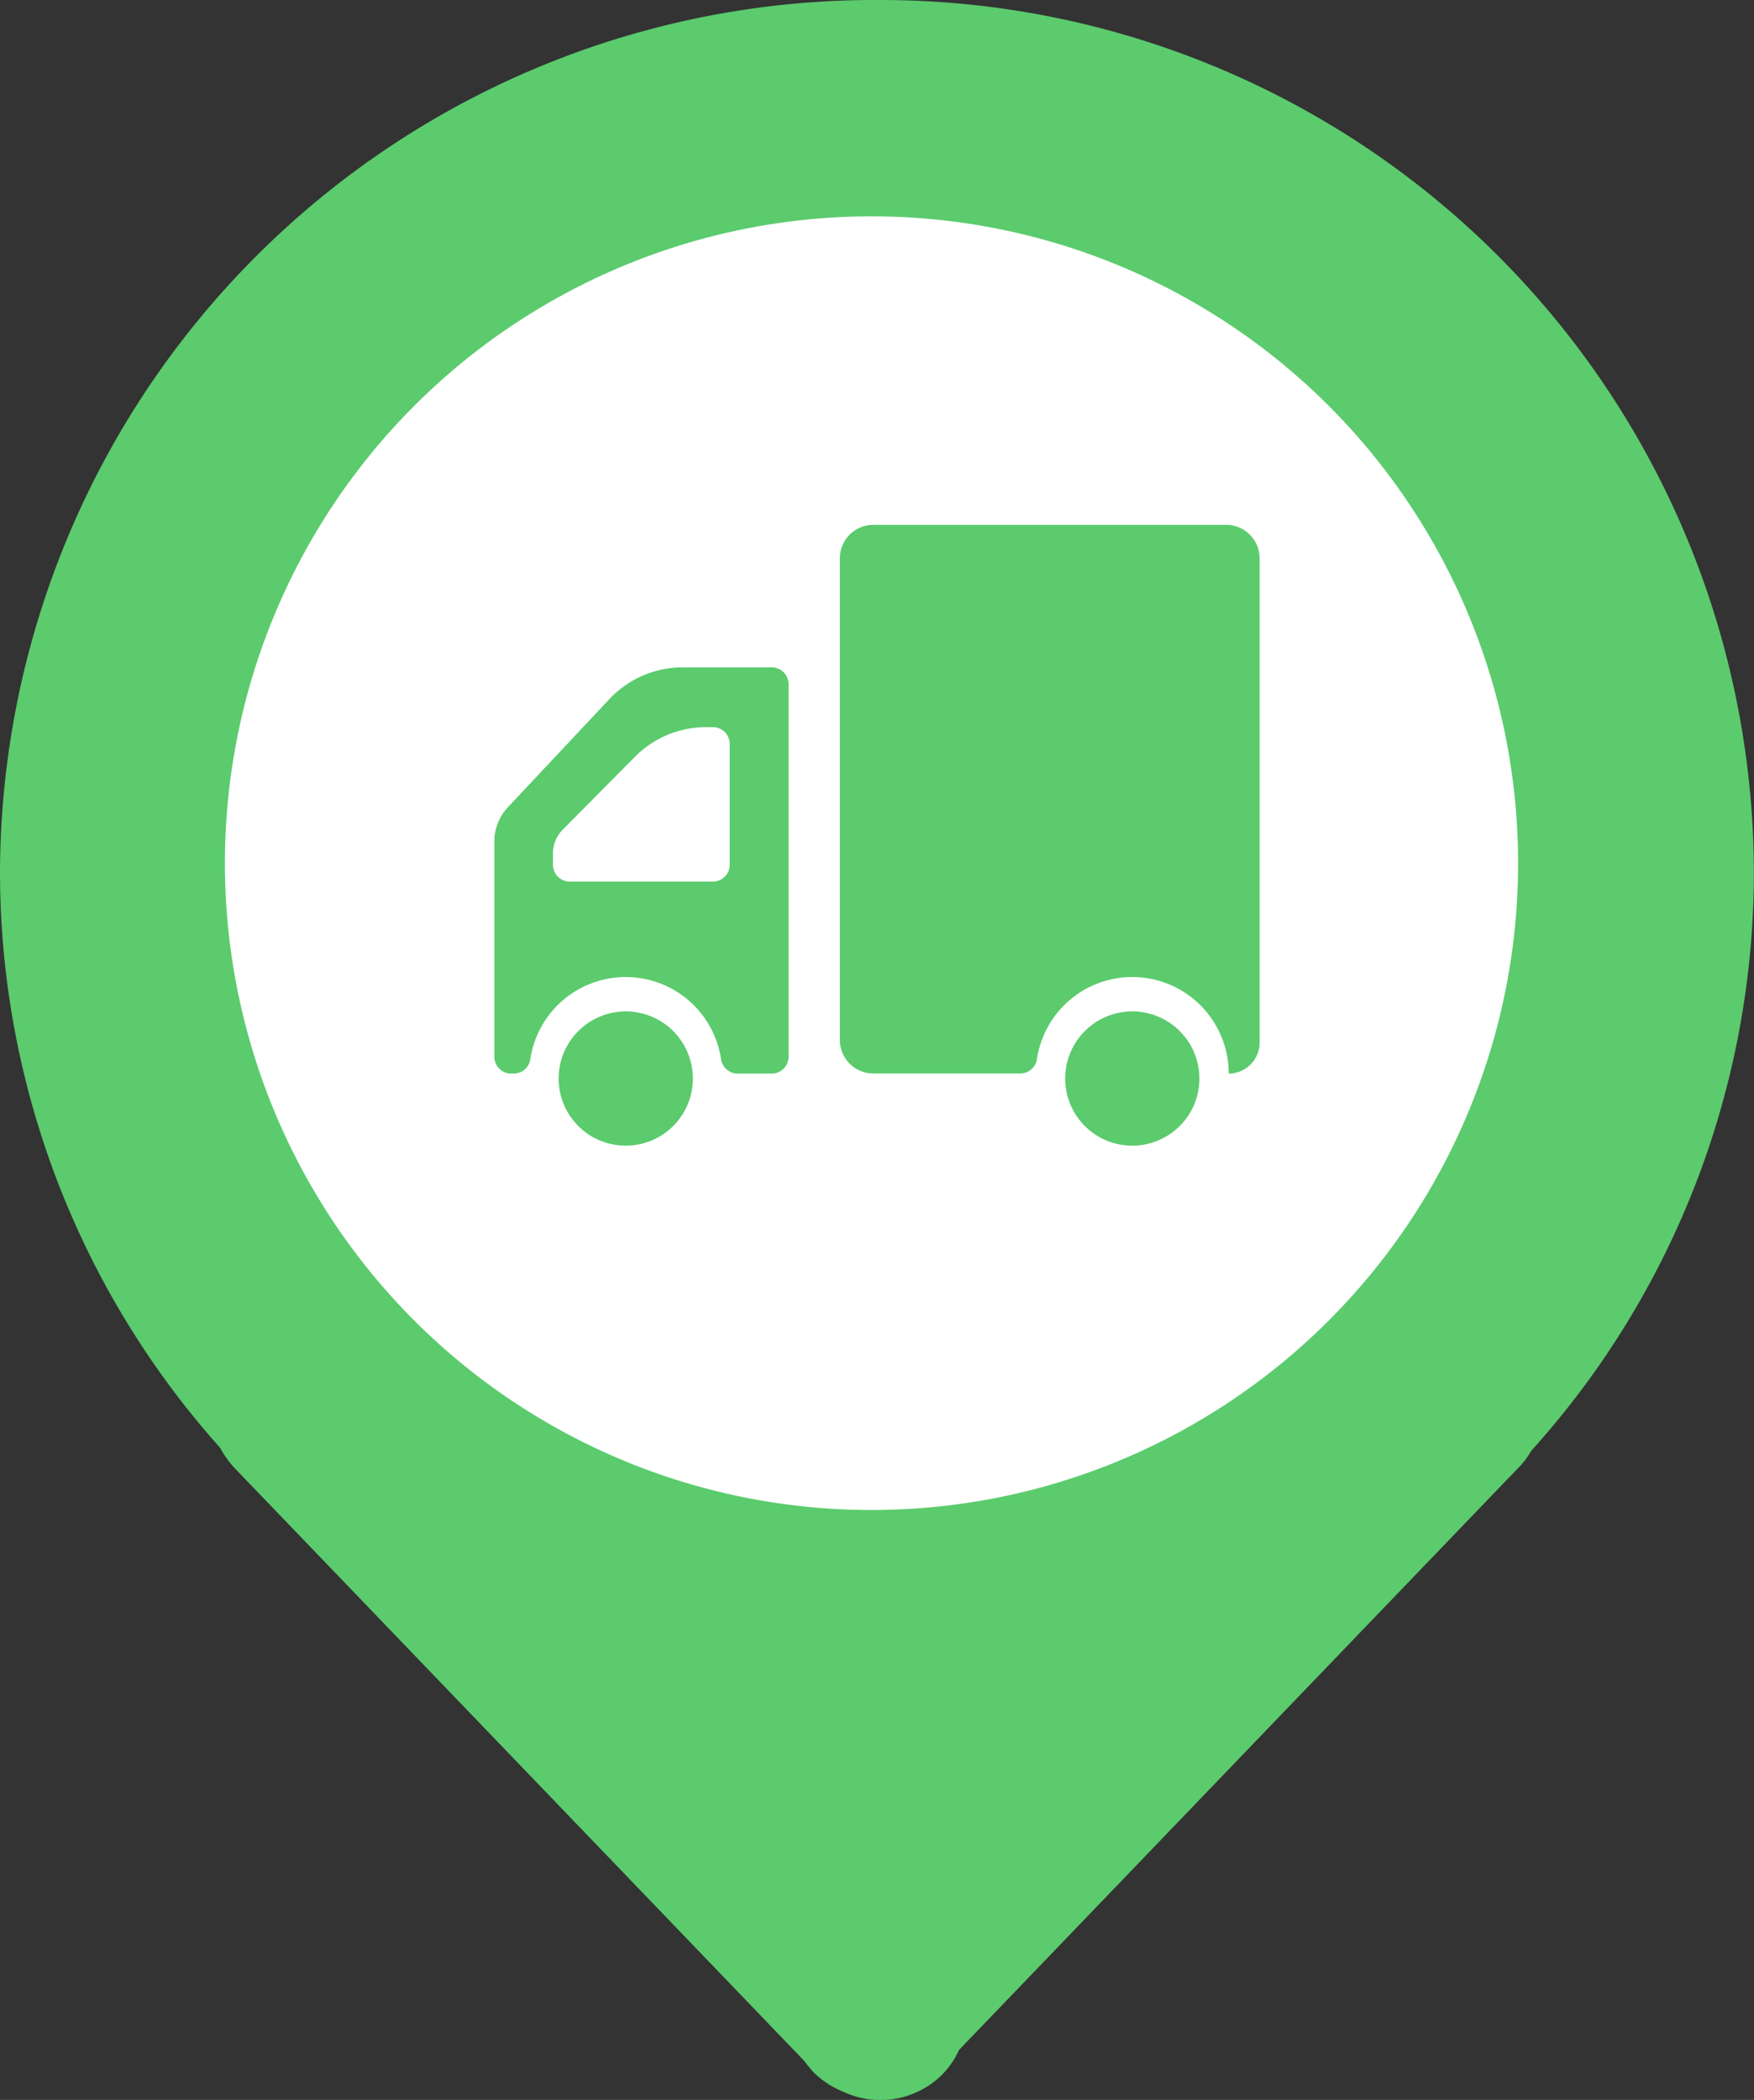 <svg xmlns="http://www.w3.org/2000/svg" width="62.391" height="74.667" viewBox="0 0 62.391 74.667">
  <rect x="0" y="0" width="62.391" height="74.667" fill="#333333" stroke="none"/>
  <g id="truck" transform="translate(-1781.609 -13982.308)">
    <g id="c" transform="translate(785 13099)">
      <g id="a" transform="translate(208.609 -13238)">
        <path id="a-2" data-name="a" d="M121.81,0A31.106,31.106,0,0,0,90.6,30.991a30.731,30.731,0,0,0,7.832,20.491,3.383,3.383,0,0,0,.51.715l20.272,21.089a4.2,4.2,0,0,0,.321.394,3.206,3.206,0,0,0,1.035.685,3.119,3.119,0,0,0,3.529-.583,3.034,3.034,0,0,0,.613-.89L144.6,52.2a2.725,2.725,0,0,0,.467-.613,30.688,30.688,0,0,0,7.919-20.578A31.065,31.065,0,0,0,121.81,0ZM121.8,43.592a13.957,13.957,0,1,1,14.059-13.957A14.017,14.017,0,0,1,121.8,43.592Z" transform="translate(697.4 14121.308)" fill="#5BCB6D"/>
        <circle id="a-3" data-name="a" cx="23" cy="23" r="23" transform="translate(796 14129)" fill="#fff"/>
      </g>
    </g>
    <g id="a-4" data-name="a" transform="translate(1743.893 13783.969)">
      <path id="a-5" data-name="a" d="M55.3,228.267v7.646a.6.6,0,0,0,.6.6h.092A.6.6,0,0,0,56.58,236a3.43,3.43,0,0,1,6.784,0,.6.6,0,0,0,.591.513h1.211a.6.6,0,0,0,.6-.6V222.668a.6.6,0,0,0-.6-.6H62a3.58,3.58,0,0,0-2.61,1.131l-3.607,3.842A1.78,1.78,0,0,0,55.3,228.267Zm8.373-3.481v4.3a.6.6,0,0,1-.6.6H57.985a.6.6,0,0,1-.6-.6v-.406a1.19,1.19,0,0,1,.346-.838l2.562-2.586a3.572,3.572,0,0,1,2.545-1.062h.236A.6.6,0,0,1,63.674,224.786Zm3.917-6.593v17.123a1.193,1.193,0,0,0,1.193,1.193h5.223A.6.6,0,0,0,74.6,236a3.43,3.43,0,0,1,6.822.513,1.105,1.105,0,0,0,1.1-1.1V218.193A1.193,1.193,0,0,0,81.33,217H68.784A1.193,1.193,0,0,0,67.59,218.193Z" transform="translate(0)" fill="#5BCB6D"/>
      <path id="a-6" data-name="a" d="M134.419,796.988a2.387,2.387,0,1,0,2.342,2.342A2.387,2.387,0,0,0,134.419,796.988Zm18.018,0a2.387,2.387,0,1,0,2.342,2.342A2.387,2.387,0,0,0,152.437,796.988Z" transform="translate(-74.4 -562.686)" fill="#5BCB6D"/>
    </g>
  </g>
</svg>
